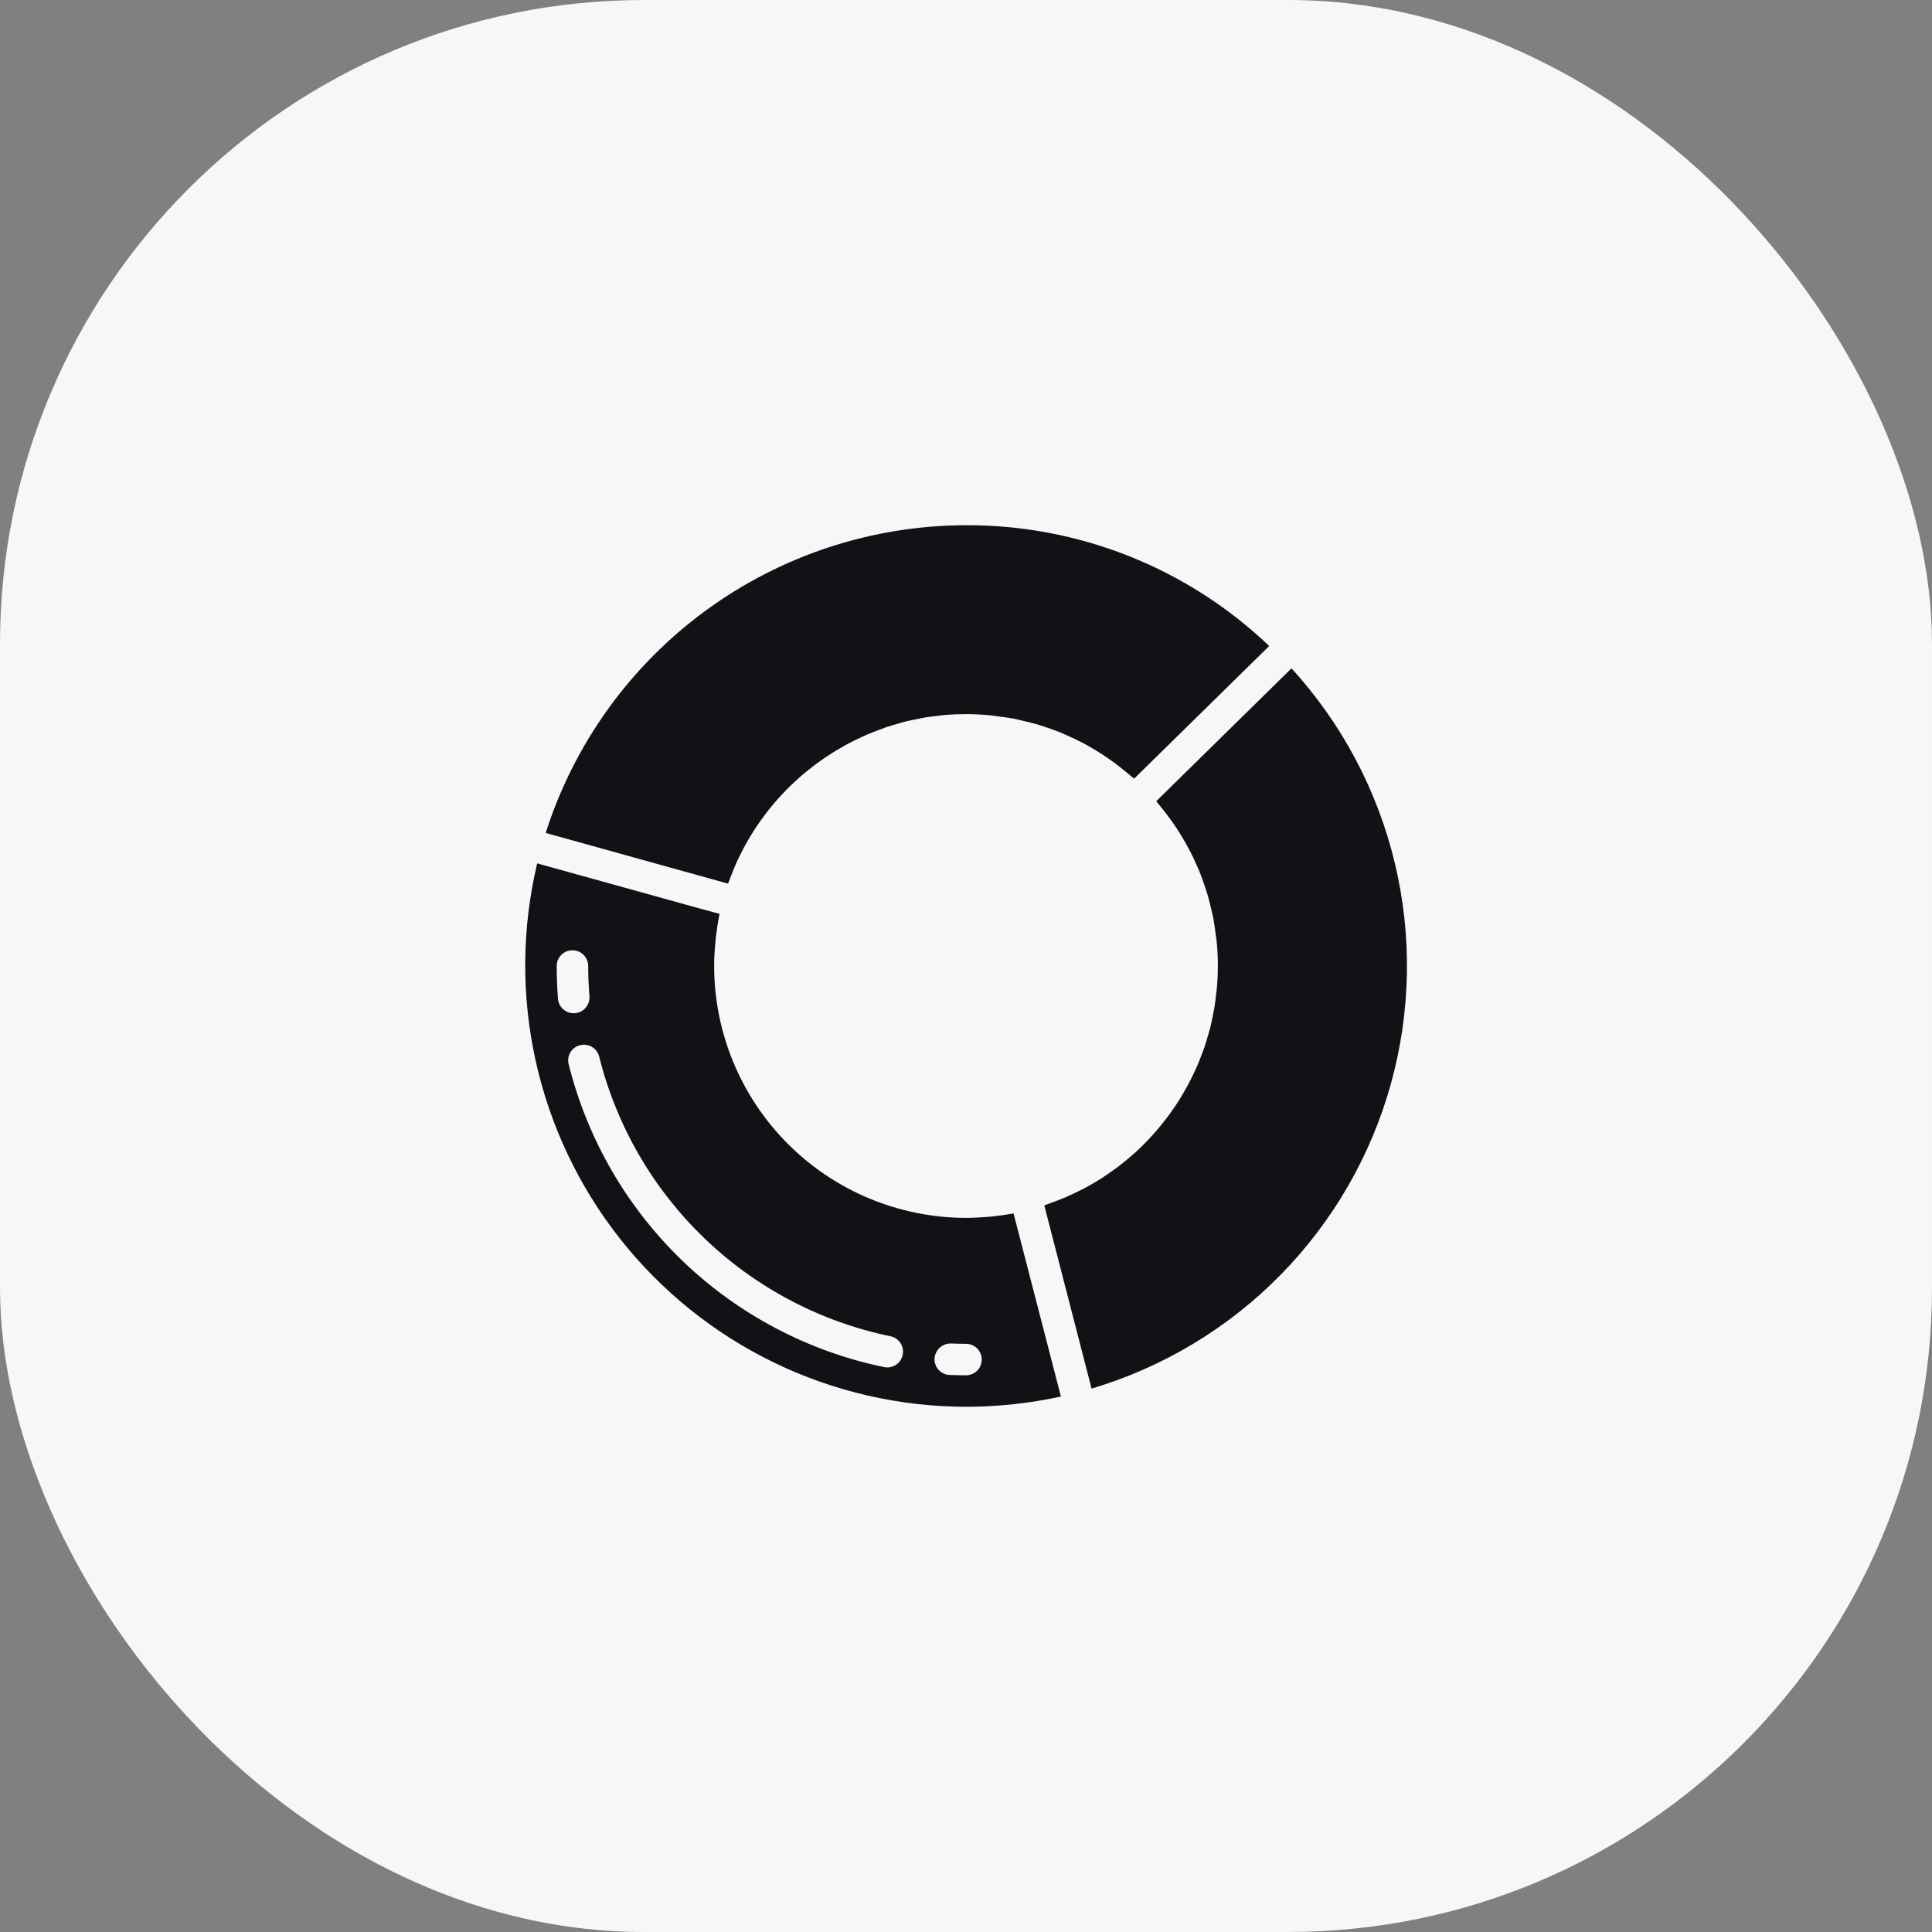 <svg width="90" height="90" viewBox="0 0 90 90" fill="none" xmlns="http://www.w3.org/2000/svg">
<rect x="0" y="0" width="90" height="90" fill="#808080" stroke="none"/>
<rect width="90" height="90" rx="30" fill="#F7F7F7"/>
<path d="M33.96 41.047C34.01 40.907 34.066 40.77 34.121 40.633C34.184 40.478 34.245 40.324 34.313 40.172C34.375 40.035 34.442 39.903 34.509 39.768C34.583 39.622 34.656 39.475 34.733 39.336C34.807 39.205 34.88 39.077 34.96 38.949C35.04 38.82 35.127 38.675 35.215 38.541C35.303 38.408 35.384 38.295 35.471 38.175C35.559 38.055 35.659 37.917 35.757 37.792C35.854 37.667 35.943 37.56 36.039 37.446C36.135 37.332 36.246 37.205 36.353 37.089C36.461 36.972 36.555 36.873 36.658 36.768C36.762 36.663 36.886 36.544 37.002 36.435C37.119 36.325 37.217 36.237 37.328 36.141C37.45 36.036 37.575 35.934 37.7 35.835C37.813 35.744 37.927 35.654 38.044 35.569C38.175 35.472 38.309 35.38 38.443 35.289C38.562 35.209 38.68 35.129 38.802 35.053C38.941 34.966 39.084 34.884 39.228 34.803C39.351 34.73 39.473 34.662 39.599 34.597C39.746 34.519 39.899 34.45 40.051 34.377C40.178 34.318 40.303 34.257 40.431 34.202C40.589 34.135 40.75 34.076 40.91 34.016C41.039 33.968 41.166 33.917 41.297 33.87C41.464 33.814 41.635 33.767 41.805 33.718C41.933 33.682 42.059 33.641 42.189 33.609C42.37 33.564 42.555 33.53 42.739 33.493C42.861 33.469 42.983 33.44 43.105 33.42C43.312 33.386 43.522 33.364 43.732 33.341C43.836 33.33 43.938 33.312 44.042 33.304C44.359 33.279 44.678 33.267 45 33.267C45.383 33.267 45.762 33.287 46.138 33.322C46.263 33.335 46.385 33.358 46.509 33.374C46.759 33.405 47.007 33.438 47.253 33.484C47.4 33.513 47.539 33.551 47.682 33.585C47.902 33.636 48.122 33.687 48.337 33.751C48.487 33.795 48.634 33.848 48.782 33.897C48.985 33.966 49.188 34.036 49.386 34.117C49.533 34.178 49.68 34.245 49.826 34.312C50.017 34.398 50.207 34.487 50.392 34.584C50.539 34.657 50.681 34.74 50.823 34.822C51.002 34.926 51.18 35.034 51.355 35.148C51.493 35.238 51.63 35.331 51.766 35.428C51.936 35.55 52.102 35.677 52.266 35.808C52.396 35.912 52.525 36.016 52.65 36.125C52.71 36.177 52.773 36.223 52.833 36.272L59.125 30.093C55.32 26.464 50.258 24.448 45 24.467C40.639 24.474 36.393 25.867 32.874 28.443C29.355 31.019 26.745 34.647 25.42 38.802L33.917 41.163C33.927 41.123 33.946 41.086 33.96 41.047ZM46.239 56.667L45.99 56.689C45.667 56.711 45.33 56.733 45 56.733C41.89 56.729 38.907 55.492 36.708 53.292C34.508 51.093 33.271 48.111 33.267 45C33.268 44.638 33.288 44.275 33.325 43.915C33.333 43.827 33.34 43.746 33.347 43.658C33.392 43.299 33.443 42.947 33.516 42.595C33.516 42.591 33.516 42.587 33.517 42.583C33.519 42.579 33.521 42.576 33.523 42.573L32.578 42.316L25.024 40.219C24.307 43.237 24.282 46.378 24.951 49.407C25.619 52.436 26.965 55.275 28.887 57.71C30.808 60.145 33.256 62.114 36.047 63.469C38.837 64.823 41.898 65.529 45 65.533C46.487 65.532 47.969 65.372 49.422 65.057L47.215 56.528C46.892 56.587 46.569 56.631 46.239 56.667ZM25.992 46.525C25.956 46.027 25.933 45.513 25.933 45C25.933 44.806 26.011 44.619 26.148 44.481C26.286 44.344 26.472 44.267 26.667 44.267C26.861 44.267 27.048 44.344 27.185 44.481C27.323 44.619 27.4 44.806 27.4 45C27.4 45.469 27.422 45.946 27.459 46.408C27.473 46.602 27.41 46.794 27.283 46.942C27.157 47.09 26.978 47.183 26.784 47.2H26.726C26.541 47.201 26.363 47.131 26.227 47.006C26.091 46.881 26.007 46.709 25.992 46.525ZM42.052 63.113C42.018 63.279 41.928 63.428 41.797 63.535C41.666 63.642 41.503 63.7 41.334 63.7C41.284 63.699 41.235 63.694 41.187 63.685C37.658 62.955 34.406 61.244 31.806 58.748C29.206 56.252 27.364 53.073 26.491 49.576C26.466 49.483 26.461 49.385 26.475 49.29C26.489 49.194 26.522 49.102 26.572 49.02C26.621 48.937 26.687 48.865 26.765 48.808C26.843 48.751 26.932 48.711 27.026 48.689C27.215 48.642 27.414 48.672 27.581 48.773C27.747 48.873 27.867 49.035 27.913 49.224C28.72 52.452 30.421 55.386 32.821 57.69C35.221 59.994 38.222 61.574 41.48 62.248C41.575 62.267 41.664 62.305 41.744 62.359C41.824 62.413 41.892 62.482 41.946 62.562C41.999 62.642 42.035 62.733 42.054 62.827C42.072 62.922 42.072 63.019 42.052 63.113ZM45 64.067C44.743 64.067 44.494 64.059 44.237 64.052C44.141 64.048 44.047 64.025 43.959 63.985C43.871 63.945 43.793 63.888 43.727 63.817C43.662 63.746 43.611 63.663 43.578 63.572C43.545 63.482 43.53 63.386 43.533 63.289C43.545 63.096 43.631 62.915 43.773 62.784C43.915 62.653 44.103 62.582 44.296 62.585C44.531 62.593 44.766 62.6 45 62.6C45.195 62.6 45.381 62.677 45.519 62.815C45.656 62.952 45.733 63.139 45.733 63.333C45.733 63.528 45.656 63.714 45.519 63.852C45.381 63.989 45.195 64.067 45 64.067ZM53.862 37.324C53.911 37.379 53.952 37.439 53.999 37.494C54.106 37.622 54.208 37.753 54.31 37.885C54.432 38.042 54.55 38.201 54.663 38.365C54.76 38.503 54.853 38.644 54.941 38.786C55.045 38.952 55.144 39.12 55.24 39.291C55.323 39.438 55.403 39.584 55.478 39.731C55.567 39.907 55.649 40.086 55.729 40.266C55.796 40.413 55.862 40.566 55.922 40.719C55.996 40.908 56.061 41.1 56.126 41.293C56.175 41.44 56.228 41.592 56.272 41.745C56.332 41.951 56.379 42.16 56.428 42.371C56.461 42.518 56.501 42.657 56.526 42.803C56.571 43.041 56.599 43.281 56.631 43.522C56.646 43.645 56.669 43.766 56.681 43.888C56.715 44.255 56.734 44.622 56.734 44.996C56.734 45.323 56.72 45.648 56.693 45.969C56.684 46.078 56.666 46.184 56.654 46.292C56.631 46.503 56.609 46.715 56.574 46.924C56.553 47.05 56.523 47.173 56.501 47.297C56.464 47.484 56.428 47.672 56.382 47.856C56.349 47.987 56.309 48.115 56.271 48.246C56.221 48.418 56.173 48.591 56.115 48.759C56.071 48.891 56.019 49.02 55.969 49.151C55.907 49.313 55.847 49.475 55.778 49.635C55.722 49.765 55.659 49.892 55.599 50.02C55.526 50.173 55.452 50.326 55.375 50.477C55.308 50.603 55.235 50.726 55.164 50.85C55.081 50.996 54.996 51.143 54.907 51.282C54.83 51.404 54.748 51.522 54.667 51.64C54.572 51.777 54.478 51.913 54.378 52.046C54.291 52.162 54.2 52.275 54.109 52.387C54.005 52.515 53.9 52.642 53.791 52.765C53.693 52.875 53.595 52.982 53.497 53.087C53.384 53.206 53.269 53.323 53.151 53.438C53.045 53.54 52.938 53.639 52.828 53.737C52.706 53.846 52.581 53.953 52.454 54.058C52.34 54.151 52.225 54.244 52.108 54.333C51.976 54.433 51.843 54.528 51.708 54.623C51.586 54.708 51.464 54.791 51.341 54.872C51.202 54.961 51.06 55.046 50.917 55.129C50.788 55.202 50.659 55.276 50.526 55.349C50.379 55.426 50.229 55.5 50.078 55.569C49.942 55.634 49.807 55.699 49.668 55.76C49.513 55.826 49.355 55.886 49.197 55.947C49.055 56.002 48.914 56.056 48.77 56.106C48.728 56.12 48.688 56.137 48.646 56.151L48.81 56.784L50.85 64.686C54.187 63.694 57.216 61.871 59.655 59.387C62.094 56.904 63.862 53.842 64.793 50.488C65.724 47.134 65.788 43.598 64.978 40.213C64.168 36.828 62.511 33.704 60.163 31.134L53.862 37.324Z" fill="#101216"/>
</svg>
